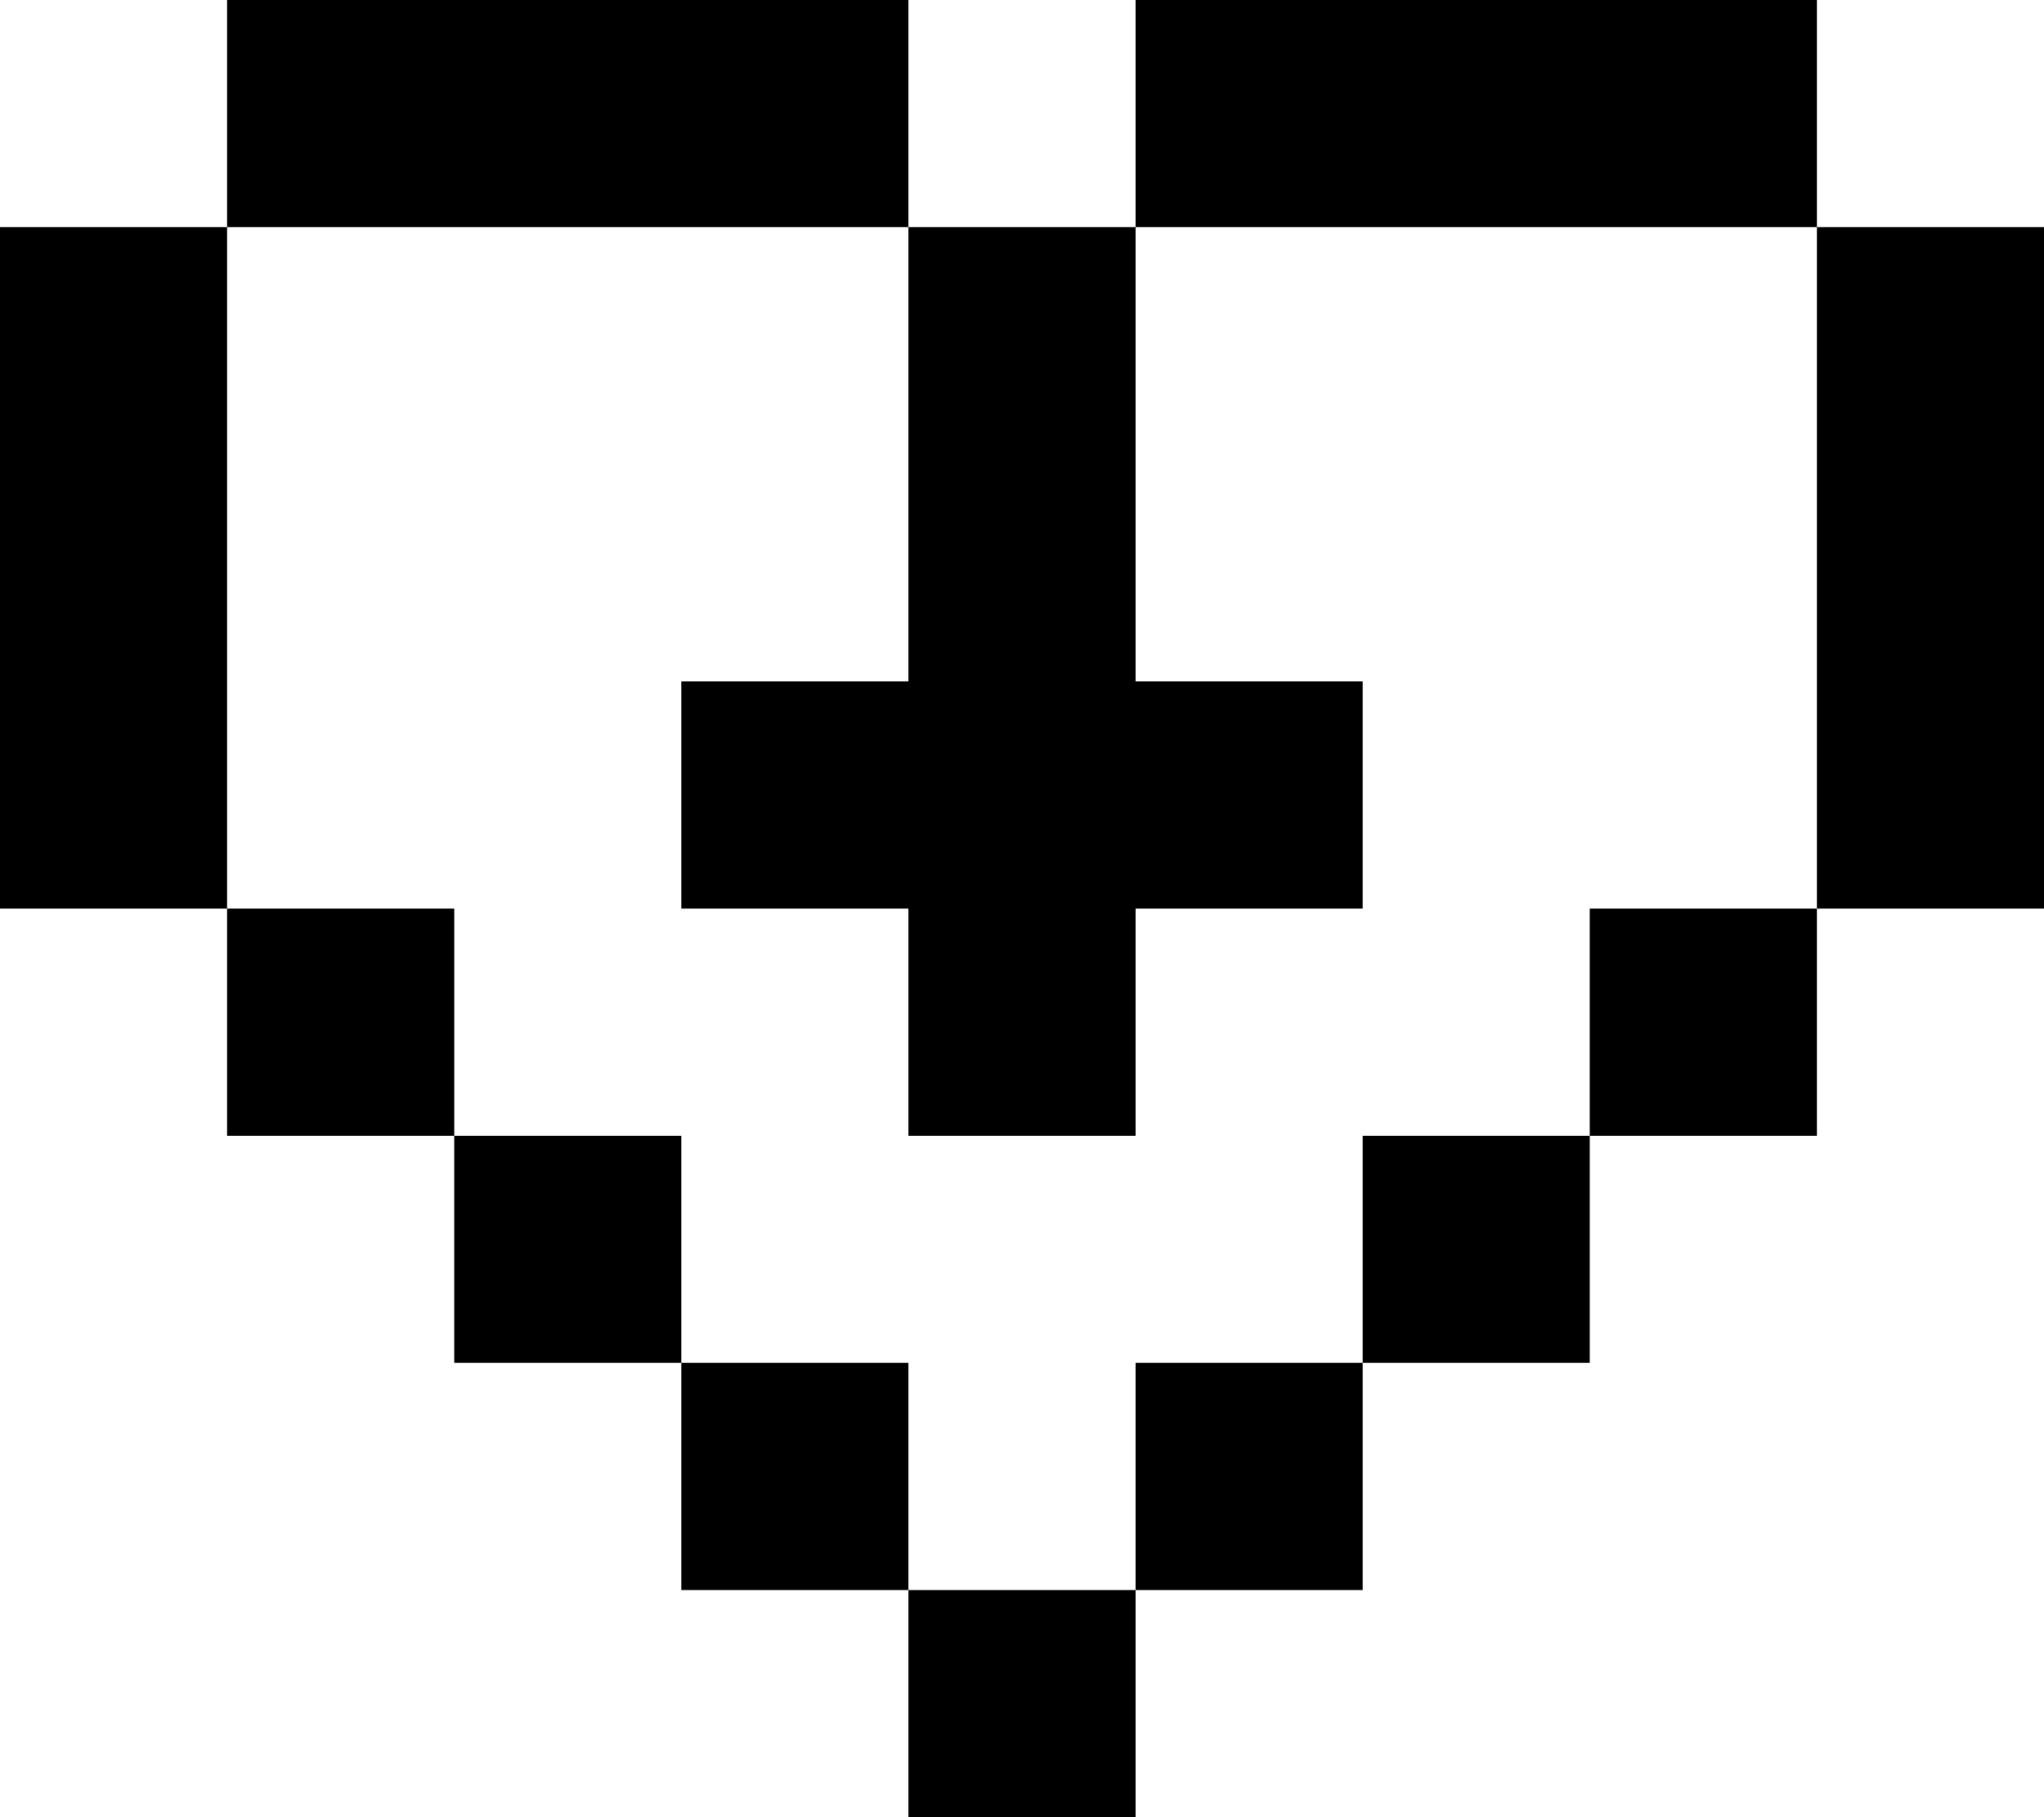 <svg width="27" height="24" fill="none" xmlns="http://www.w3.org/2000/svg"><path d="M6 0H3v3h3V0zM9 0H6v3h3V0zM3 3H0v3h3V3zM3 6H0v3h3V6zM3 9H0v3h3V9zM12 0H9v3h3V0zM6 12H3v3h3v-3zM9 15H6v3h3v-3zM12 9H9v3h3V9zM12 18H9v3h3v-3zM21 0h3v3h-3V0zM18 0h3v3h-3V0zM24 3h3v3h-3V3zM24 6h3v3h-3V6zM24 9h3v3h-3V9zM15 0h3v3h-3V0zM21 12h3v3h-3v-3zM18 15h3v3h-3v-3zM15 9h3v3h-3V9zM15 18h3v3h-3v-3zM15 3h-3v3h3V3zM15 9h-3v3h3V9zM15 6h-3v3h3V6zM15 12h-3v3h3v-3zM15 21h-3v3h3v-3z" fill="#000"/></svg>